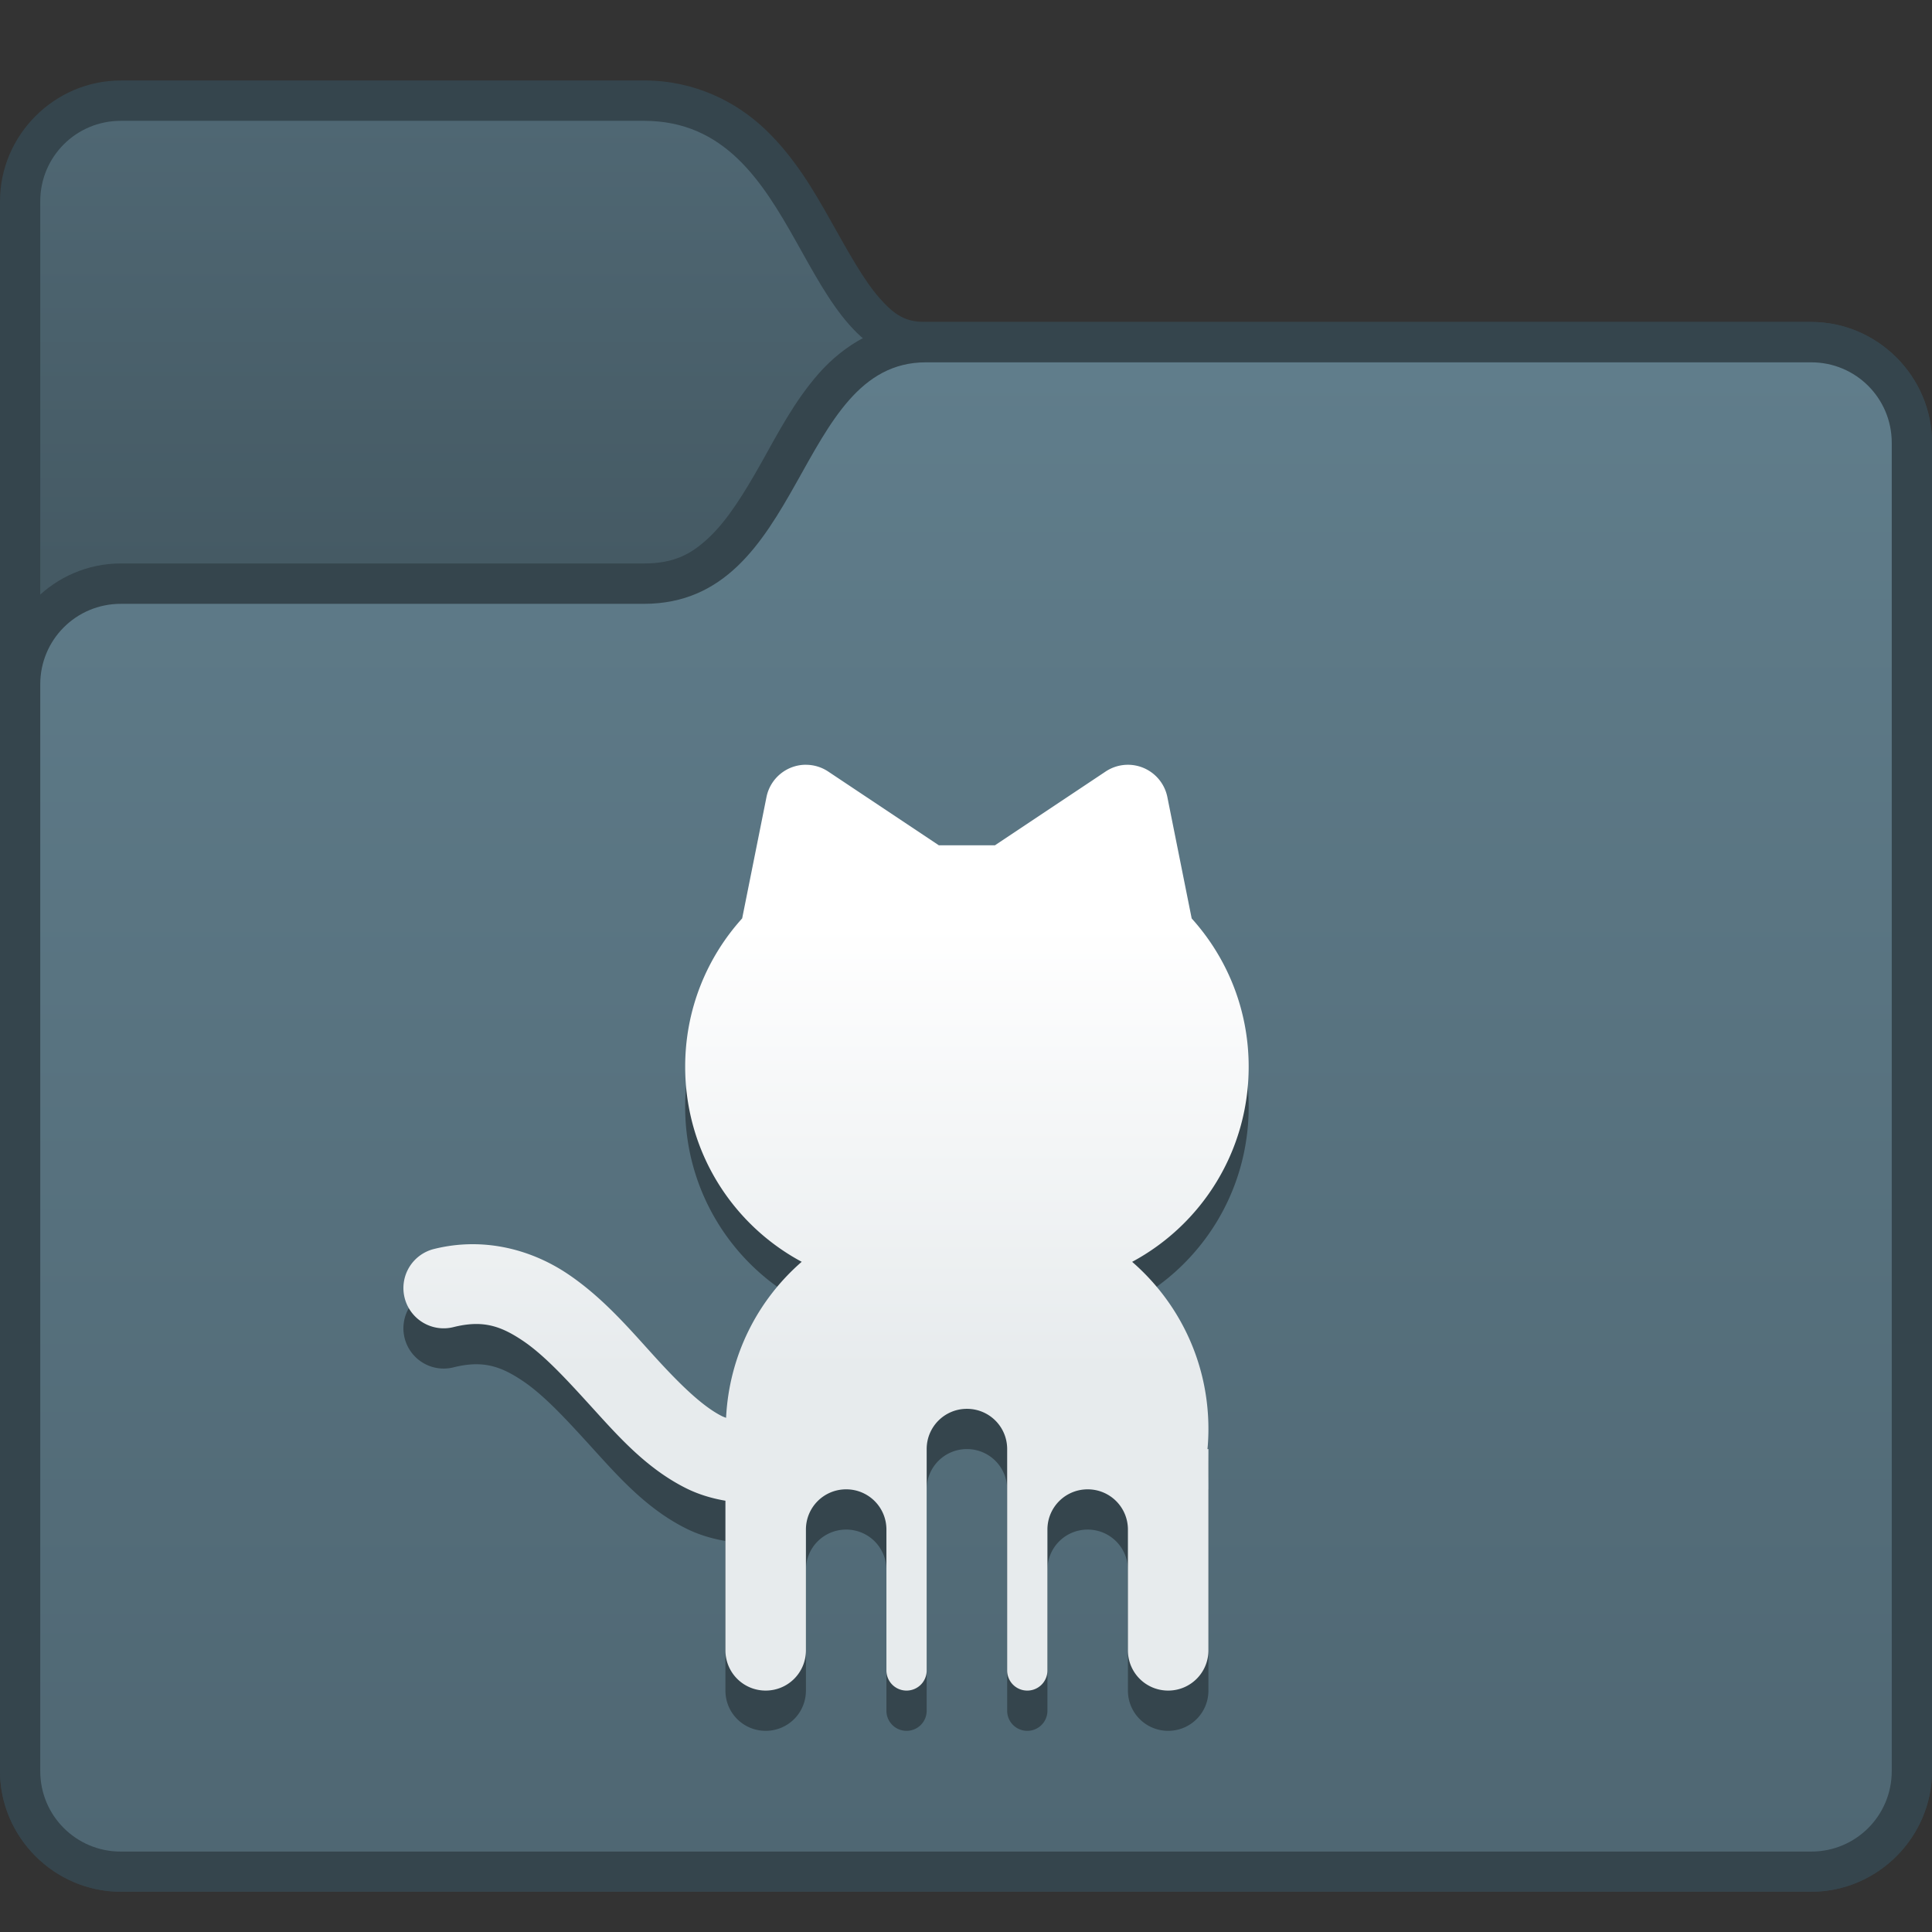 <?xml version="1.0" encoding="UTF-8" standalone="no"?>
<!-- Created with Inkscape (http://www.inkscape.org/) -->

<svg
   xmlns:dc="http://purl.org/dc/elements/1.1/"
   xmlns:cc="http://creativecommons.org/ns#"
   xmlns:rdf="http://www.w3.org/1999/02/22-rdf-syntax-ns#"
   xmlns:svg="http://www.w3.org/2000/svg"
   xmlns="http://www.w3.org/2000/svg"
   xmlns:xlink="http://www.w3.org/1999/xlink"
   xmlns:sodipodi="http://sodipodi.sourceforge.net/DTD/sodipodi-0.dtd"
   xmlns:inkscape="http://www.inkscape.org/namespaces/inkscape"
   width="48"
   height="48"
   viewBox="0 0 48 48"
   version="1.1"
   id="svg8"
   inkscape:version="0.92.2 2405546, 2018-03-11"
   sodipodi:docname="alt-github.svg">
  <rect x="0" y="0" width="48" height="48" fill="#333333" stroke="none"/>
  <title
     id="title7895">Antu icon Theme</title>
  <defs
     id="defs2">
    <linearGradient
       gradientTransform="matrix(1.5,0,0,1.5,-118.127,-136.088)"
       inkscape:collect="always"
       xlink:href="#linearGradient2748"
       id="linearGradient2535"
       gradientUnits="userSpaceOnUse"
       x1="65.418"
       y1="275.224"
       x2="65.418"
       y2="267.891" />
    <linearGradient
       inkscape:collect="always"
       id="linearGradient2748">
      <stop
         style="stop-color:#455a64;stop-opacity:1"
         offset="0"
         id="stop2744" />
      <stop
         style="stop-color:#4f6773;stop-opacity:1"
         offset="1"
         id="stop2746" />
    </linearGradient>
    <linearGradient
       inkscape:collect="always"
       xlink:href="#linearGradient3169"
       id="linearGradient2541"
       gradientUnits="userSpaceOnUse"
       gradientTransform="translate(9.993,-18.902)"
       x1="-15"
       y1="315.65"
       x2="-15"
       y2="304.65" />
    <linearGradient
       inkscape:collect="always"
       id="linearGradient3169">
      <stop
         style="stop-color:#e7ebed;stop-opacity:1;"
         offset="0"
         id="stop3165" />
      <stop
         style="stop-color:#ffffff;stop-opacity:1"
         offset="1"
         id="stop3167" />
    </linearGradient>
    <linearGradient
       inkscape:collect="always"
       xlink:href="#linearGradient2742"
       id="linearGradient1683-4-2"
       gradientUnits="userSpaceOnUse"
       x1="28"
       y1="334.648"
       x2="28"
       y2="297.65"
       gradientTransform="translate(-33,-25.9)" />
    <linearGradient
       inkscape:collect="always"
       id="linearGradient2742">
      <stop
         style="stop-color:#4f6773;stop-opacity:1"
         offset="0"
         id="stop2738" />
      <stop
         style="stop-color:#607d8b;stop-opacity:1"
         offset="1"
         id="stop2740" />
    </linearGradient>
  </defs>
  <sodipodi:namedview
     id="base"
     pagecolor="#ffffff"
     bordercolor="#666666"
     borderopacity="1.0"
     inkscape:pageopacity="0.0"
     inkscape:pageshadow="2"
     inkscape:zoom="16"
     inkscape:cx="19.975572"
     inkscape:cy="12.700764"
     inkscape:document-units="px"
     inkscape:current-layer="layer1"
     showgrid="true"
     units="px"
     inkscape:window-width="1360"
     inkscape:window-height="711"
     inkscape:window-x="0"
     inkscape:window-y="28"
     inkscape:window-maximized="1"
     objecttolerance="10"
     gridtolerance="10"
     guidetolerance="10"
     inkscape:snap-bbox="true"
     inkscape:bbox-paths="true"
     inkscape:bbox-nodes="true"
     inkscape:snap-bbox-edge-midpoints="true"
     inkscape:snap-bbox-midpoints="true"
     inkscape:object-paths="true"
     inkscape:snap-intersection-paths="true">
    <inkscape:grid
       type="xygrid"
       id="grid7897"
       empspacing="4" />
  </sodipodi:namedview>
  <g
     inkscape:label="Capa 1"
     inkscape:groupmode="layer"
     id="layer1"
     transform="translate(0,-266.65)">
    <g
       id="g5601"
       transform="translate(29,3.902)">
      <path
         id="path1233-5-1-3"
         d="m -26,264.748 c -1.645,0 -3,1.355 -3,3 v 39 c 0,1.645 1.355,3 3,3 h 42 c 1.645,0 3,-1.355 3,-3 v -33 c 0,-1.645 -1.355,-3 -3,-3 H -5.998 c -0.506,0 -0.774,-0.167 -1.154,-0.598 -0.38,-0.431 -0.766,-1.129 -1.195,-1.893 -0.429,-0.764 -0.91,-1.597 -1.639,-2.293 -0.729,-0.695 -1.764,-1.217 -3.014,-1.217 z"
         style="color:#000000;font-style:normal;font-variant:normal;font-weight:normal;font-stretch:normal;font-size:medium;line-height:normal;font-family:sans-serif;font-variant-ligatures:normal;font-variant-position:normal;font-variant-caps:normal;font-variant-numeric:normal;font-variant-alternates:normal;font-feature-settings:normal;text-indent:0;text-align:start;text-decoration:none;text-decoration-line:none;text-decoration-style:solid;text-decoration-color:#000000;letter-spacing:normal;word-spacing:normal;text-transform:none;writing-mode:lr-tb;direction:ltr;text-orientation:mixed;dominant-baseline:auto;baseline-shift:baseline;text-anchor:start;white-space:normal;shape-padding:0;clip-rule:nonzero;display:inline;overflow:visible;visibility:visible;opacity:1;isolation:auto;mix-blend-mode:normal;color-interpolation:sRGB;color-interpolation-filters:linearRGB;solid-color:#000000;solid-opacity:1;vector-effect:none;fill:#35454d;fill-opacity:1;fill-rule:nonzero;stroke:none;stroke-width:2;stroke-linecap:round;stroke-linejoin:round;stroke-miterlimit:4;stroke-dasharray:none;stroke-dashoffset:0;stroke-opacity:1;color-rendering:auto;image-rendering:auto;shape-rendering:auto;text-rendering:auto;enable-background:accumulate"
         inkscape:connector-curvature="0" />
      <path
         sodipodi:nodetypes="sccssssssss"
         inkscape:connector-curvature="0"
         id="rect993-3-7-9"
         d="m -26,265.75 h 13 c 4,0 3.747,6 7,6 h 22 c 1.108,0 2,0.892 2,2 v 33 c 0,1.108 -0.892,2 -2,2 H -26 c -1.108,0 -2,-0.892 -2,-2 v -39 c 0,-1.108 0.892,-2 2,-2 z"
         style="opacity:1;vector-effect:none;fill:url(#linearGradient2535);fill-opacity:1;stroke:none;stroke-width:2;stroke-linecap:round;stroke-linejoin:round;stroke-miterlimit:4;stroke-dasharray:none;stroke-dashoffset:0;stroke-opacity:1" />
      <path
         id="path1270-7-8-2"
         d="m -6,270.748 c -1.121,0 -2.042,0.581 -2.654,1.275 -0.612,0.694 -1.024,1.498 -1.438,2.234 -0.414,0.736 -0.825,1.399 -1.275,1.828 -0.45,0.43 -0.883,0.662 -1.633,0.662 h -13 c -1.645,0 -3,1.355 -3,3 v 27 c 0,1.645 1.355,3 3,3 h 42 c 1.645,0 3,-1.355 3,-3 v -33 c 0,-1.645 -1.355,-3 -3,-3 z"
         style="color:#000000;font-style:normal;font-variant:normal;font-weight:normal;font-stretch:normal;font-size:medium;line-height:normal;font-family:sans-serif;font-variant-ligatures:normal;font-variant-position:normal;font-variant-caps:normal;font-variant-numeric:normal;font-variant-alternates:normal;font-feature-settings:normal;text-indent:0;text-align:start;text-decoration:none;text-decoration-line:none;text-decoration-style:solid;text-decoration-color:#000000;letter-spacing:normal;word-spacing:normal;text-transform:none;writing-mode:lr-tb;direction:ltr;text-orientation:mixed;dominant-baseline:auto;baseline-shift:baseline;text-anchor:start;white-space:normal;shape-padding:0;clip-rule:nonzero;display:inline;overflow:visible;visibility:visible;opacity:1;isolation:auto;mix-blend-mode:normal;color-interpolation:sRGB;color-interpolation-filters:linearRGB;solid-color:#000000;solid-opacity:1;vector-effect:none;fill:#35454d;fill-opacity:1;fill-rule:nonzero;stroke:none;stroke-width:2;stroke-linecap:round;stroke-linejoin:round;stroke-miterlimit:4;stroke-dasharray:none;stroke-dashoffset:0;stroke-opacity:1;color-rendering:auto;image-rendering:auto;shape-rendering:auto;text-rendering:auto;enable-background:accumulate"
         inkscape:connector-curvature="0" />
      <path
         sodipodi:nodetypes="sccssssssss"
         inkscape:connector-curvature="0"
         id="rect993-6-4-6-2"
         d="m -26,277.75 h 13 c 4,0 3.747,-6 7,-6 h 22 c 1.108,0 2,0.892 2,2 v 33 c 0,1.108 -0.892,2 -2,2 h -42 c -1.108,0 -2,-0.892 -2,-2 v -27 c 0,-1.108 0.892,-2 2,-2 z"
         style="opacity:1;vector-effect:none;fill:url(#linearGradient1683-4-2);fill-opacity:1;stroke:none;stroke-width:2;stroke-linecap:round;stroke-linejoin:round;stroke-miterlimit:4;stroke-dasharray:none;stroke-dashoffset:0;stroke-opacity:1" />
      <path
         inkscape:connector-curvature="0"
         style="opacity:1;fill:#35454d;fill-opacity:1;stroke:none;stroke-width:2;stroke-linecap:round;stroke-linejoin:round;stroke-miterlimit:4;stroke-dasharray:none;stroke-dashoffset:0;stroke-opacity:1"
         d="m -8.988,282.748 a 1,1 0 0 0 -0.969,0.803 l -0.604,3.014 c -0.879,0.974 -1.416,2.262 -1.416,3.684 0,2.103 1.169,3.922 2.895,4.848 -1.094,0.951 -1.802,2.327 -1.879,3.877 -0.034,-0.015 -0.065,-0.024 -0.1,-0.041 -0.491,-0.245 -1.061,-0.806 -1.676,-1.482 -0.615,-0.676 -1.274,-1.456 -2.15,-2.047 -0.438,-0.295 -0.951,-0.53 -1.516,-0.652 -0.564,-0.122 -1.178,-0.132 -1.816,0.027 a 1,1 0 0 0 0.484,1.941 c 0.724,-0.181 1.169,-0.036 1.73,0.342 0.561,0.378 1.152,1.036 1.787,1.734 0.635,0.699 1.315,1.452 2.262,1.926 0.298,0.149 0.63,0.252 0.979,0.311 l 10e-7,3.717 c 0,0.554 0.446,1 1,1 0.554,0 1,-0.446 1,-1 v -1 -2 c 0,-0.554 0.446,-1 1,-1 0.554,0 1,0.446 1,1 v 1 2 0.5 c 0,0.277 0.223,0.5 0.5,0.5 0.277,0 0.5,-0.223 0.5,-0.5 v -1 -0.5 -4 c 0,-0.554 0.446,-1 1,-1 0.554,0 1,0.446 1,1 v 3 2 0.5 c 0,0.277 0.223,0.5 0.5,0.5 0.277,0 0.5,-0.223 0.5,-0.5 v -1 -0.5 -1 -1 c 0,-0.554 0.446,-1 1,-1 0.554,0 1,0.446 1,1 v 1 1 1 c 0,0.554 0.446,1 1,1 0.554,0 1,-0.446 1,-1 v -1 -4 h -0.023 c 0.015,-0.165 0.023,-0.331 0.023,-0.5 0,-1.663 -0.735,-3.145 -1.895,-4.152 1.725,-0.926 2.895,-2.745 2.895,-4.848 0,-1.421 -0.537,-2.709 -1.416,-3.684 l -0.604,-3.014 a 1,1 0 0 0 -1.008,-0.803 1,1 0 0 0 -0.527,0.168 l -2.748,1.832 h -1.395 l -2.748,-1.832 a 1,1 0 0 0 -0.566,-0.168 z"
         id="rect4268-6-0-3" />
      <path
         inkscape:connector-curvature="0"
         style="opacity:1;fill:url(#linearGradient2541);fill-opacity:1;stroke:none;stroke-width:2;stroke-linecap:round;stroke-linejoin:round;stroke-miterlimit:4;stroke-dasharray:none;stroke-dashoffset:0;stroke-opacity:1"
         d="m -8.988,281.748 a 1,1 0 0 0 -0.969,0.803 l -0.604,3.014 c -0.879,0.974 -1.416,2.262 -1.416,3.684 0,2.103 1.169,3.922 2.895,4.848 -1.094,0.951 -1.802,2.327 -1.879,3.877 -0.034,-0.015 -0.065,-0.024 -0.1,-0.041 -0.491,-0.245 -1.061,-0.806 -1.676,-1.482 -0.615,-0.676 -1.274,-1.456 -2.15,-2.047 -0.438,-0.295 -0.951,-0.53 -1.516,-0.652 -0.564,-0.122 -1.178,-0.132 -1.816,0.027 a 1,1 0 0 0 0.484,1.941 c 0.724,-0.181 1.169,-0.036 1.73,0.342 0.561,0.378 1.152,1.036 1.787,1.734 0.635,0.699 1.315,1.452 2.262,1.926 0.298,0.149 0.63,0.252 0.979,0.311 l 10e-7,3.717 c 0,0.554 0.446,1 1,1 0.554,0 1,-0.446 1,-1 v -1 -2 c 0,-0.554 0.446,-1 1,-1 0.554,0 1,0.446 1,1 v 1 2 0.5 c 0,0.277 0.223,0.5 0.5,0.5 0.277,0 0.5,-0.223 0.5,-0.5 v -1 -0.5 -4 c 0,-0.554 0.446,-1 1,-1 0.554,0 1,0.446 1,1 v 3 2 0.5 c 0,0.277 0.223,0.5 0.5,0.5 0.277,0 0.5,-0.223 0.5,-0.5 v -1 -0.5 -1 -1 c 0,-0.554 0.446,-1 1,-1 0.554,0 1,0.446 1,1 v 1 1 1 c 0,0.554 0.446,1 1,1 0.554,0 1,-0.446 1,-1 v -1 -4 h -0.023 c 0.015,-0.165 0.023,-0.331 0.023,-0.5 0,-1.663 -0.735,-3.145 -1.895,-4.152 1.725,-0.926 2.895,-2.745 2.895,-4.848 0,-1.421 -0.537,-2.709 -1.416,-3.684 l -0.604,-3.014 a 1,1 0 0 0 -1.008,-0.803 1,1 0 0 0 -0.527,0.168 l -2.748,1.832 h -1.395 l -2.748,-1.832 a 1,1 0 0 0 -0.566,-0.168 z"
         id="rect4268-6-0" />
    </g>
  </g>
</svg>
